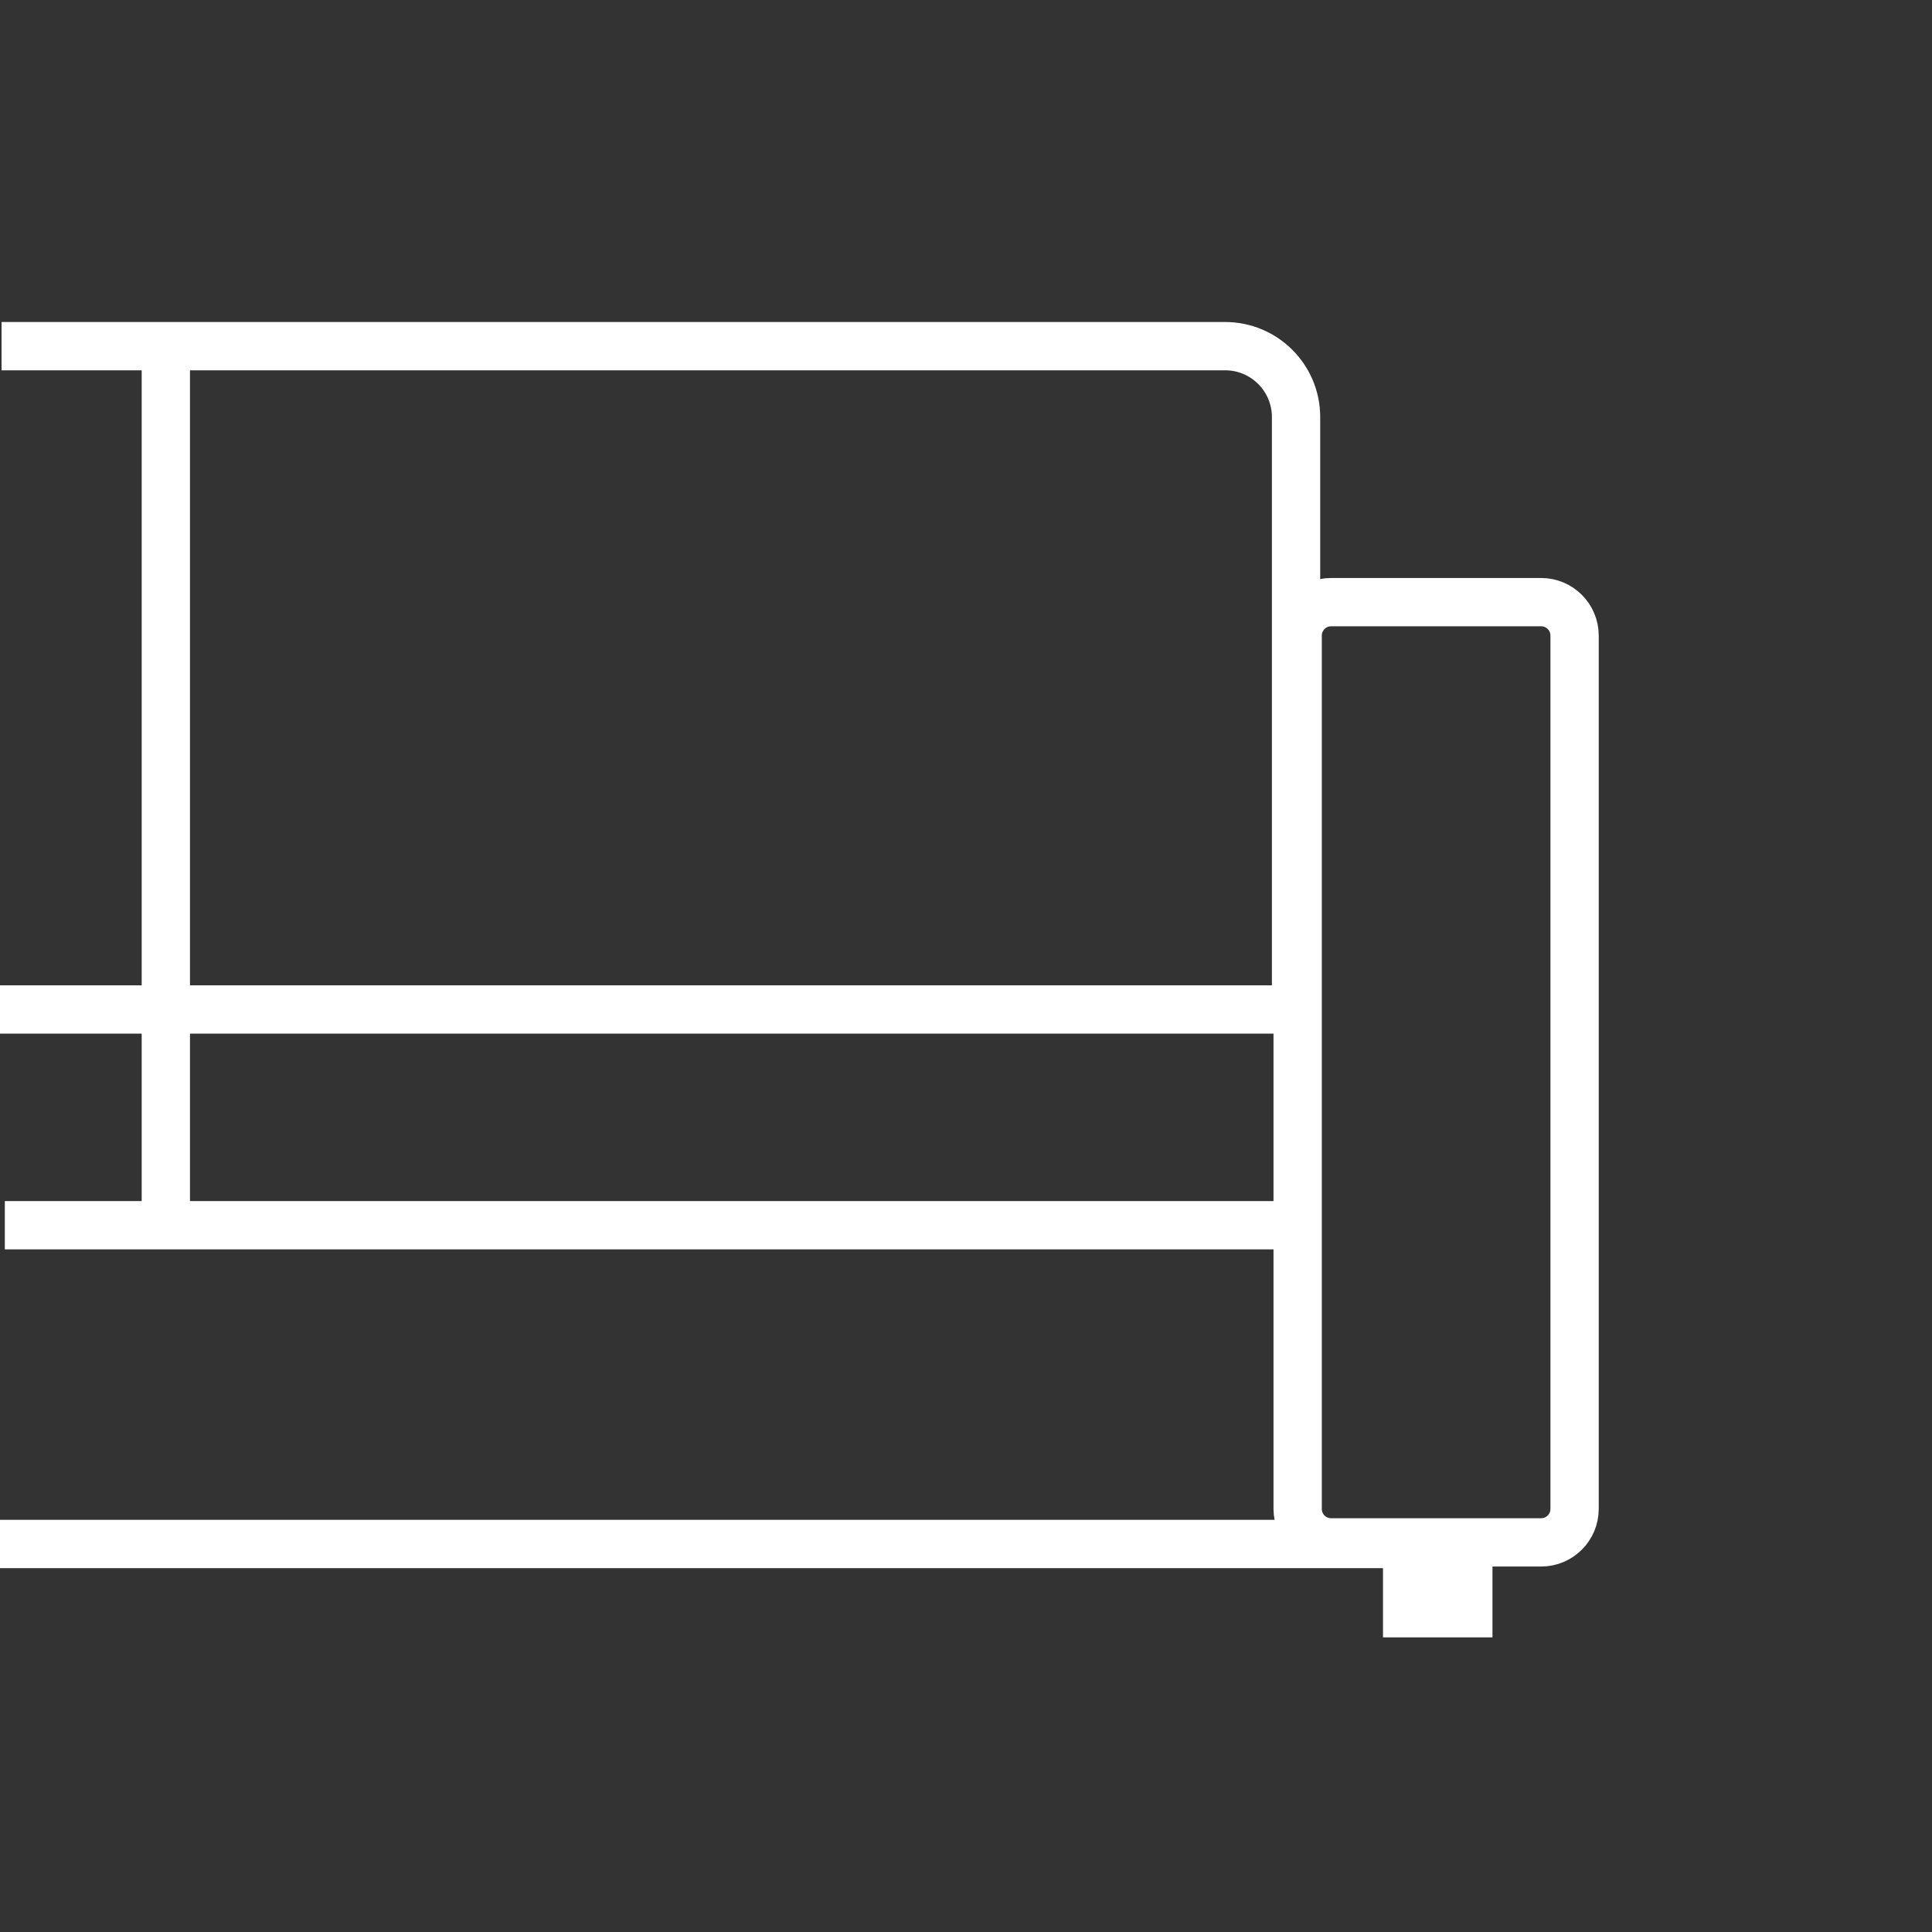 <?xml version="1.0" encoding="utf-8"?>
<!-- Generator: Adobe Illustrator 24.3.0, SVG Export Plug-In . SVG Version: 6.00 Build 0)  -->
<svg version="1.1" id="Слой_1" xmlns="http://www.w3.org/2000/svg" xmlns:xlink="http://www.w3.org/1999/xlink" x="0px" y="0px"
	 viewBox="0 0 600 600" style="enable-background:new 0 0 600 600;" xml:space="preserve">
<rect x="0" y="0" width="600" height="600" fill="#333333" stroke="none"/>
<style type="text/css">
	.st0{fill:none;stroke:#FFFFFF;stroke-width:15;stroke-linecap:round;stroke-linejoin:round;stroke-miterlimit:10;}
	.st1{fill:none;stroke:#FFFFFF;stroke-width:15;stroke-linejoin:round;stroke-miterlimit:10;}
	.st2{fill:none;stroke:#FFFFFF;stroke-width:34;stroke-linejoin:round;stroke-miterlimit:10;}
</style>
<path class="st0" d="M478.61,479h-65.22c-5.74,0-10.39-4.65-10.39-10.39V197.39c0-5.74,4.65-10.39,10.39-10.39h65.22
	c5.74,0,10.39,4.65,10.39,10.39v271.22C489,474.35,484.35,479,478.61,479z"/>
<path class="st1" d="M-0.22,313.5H402.5V129.52c0-12.16-9.86-22.02-22.02-22.02h-380"/>
<line class="st1" x1="440.5" y1="479.5" x2="-0.5" y2="479.5"/>
<line class="st2" x1="446.5" y1="479.5" x2="446.5" y2="508.5"/>
<line class="st1" x1="403.5" y1="380.5" x2="1.5" y2="380.5"/>
<line class="st1" x1="51.5" y1="104.5" x2="51.5" y2="380.5"/>
</svg>

